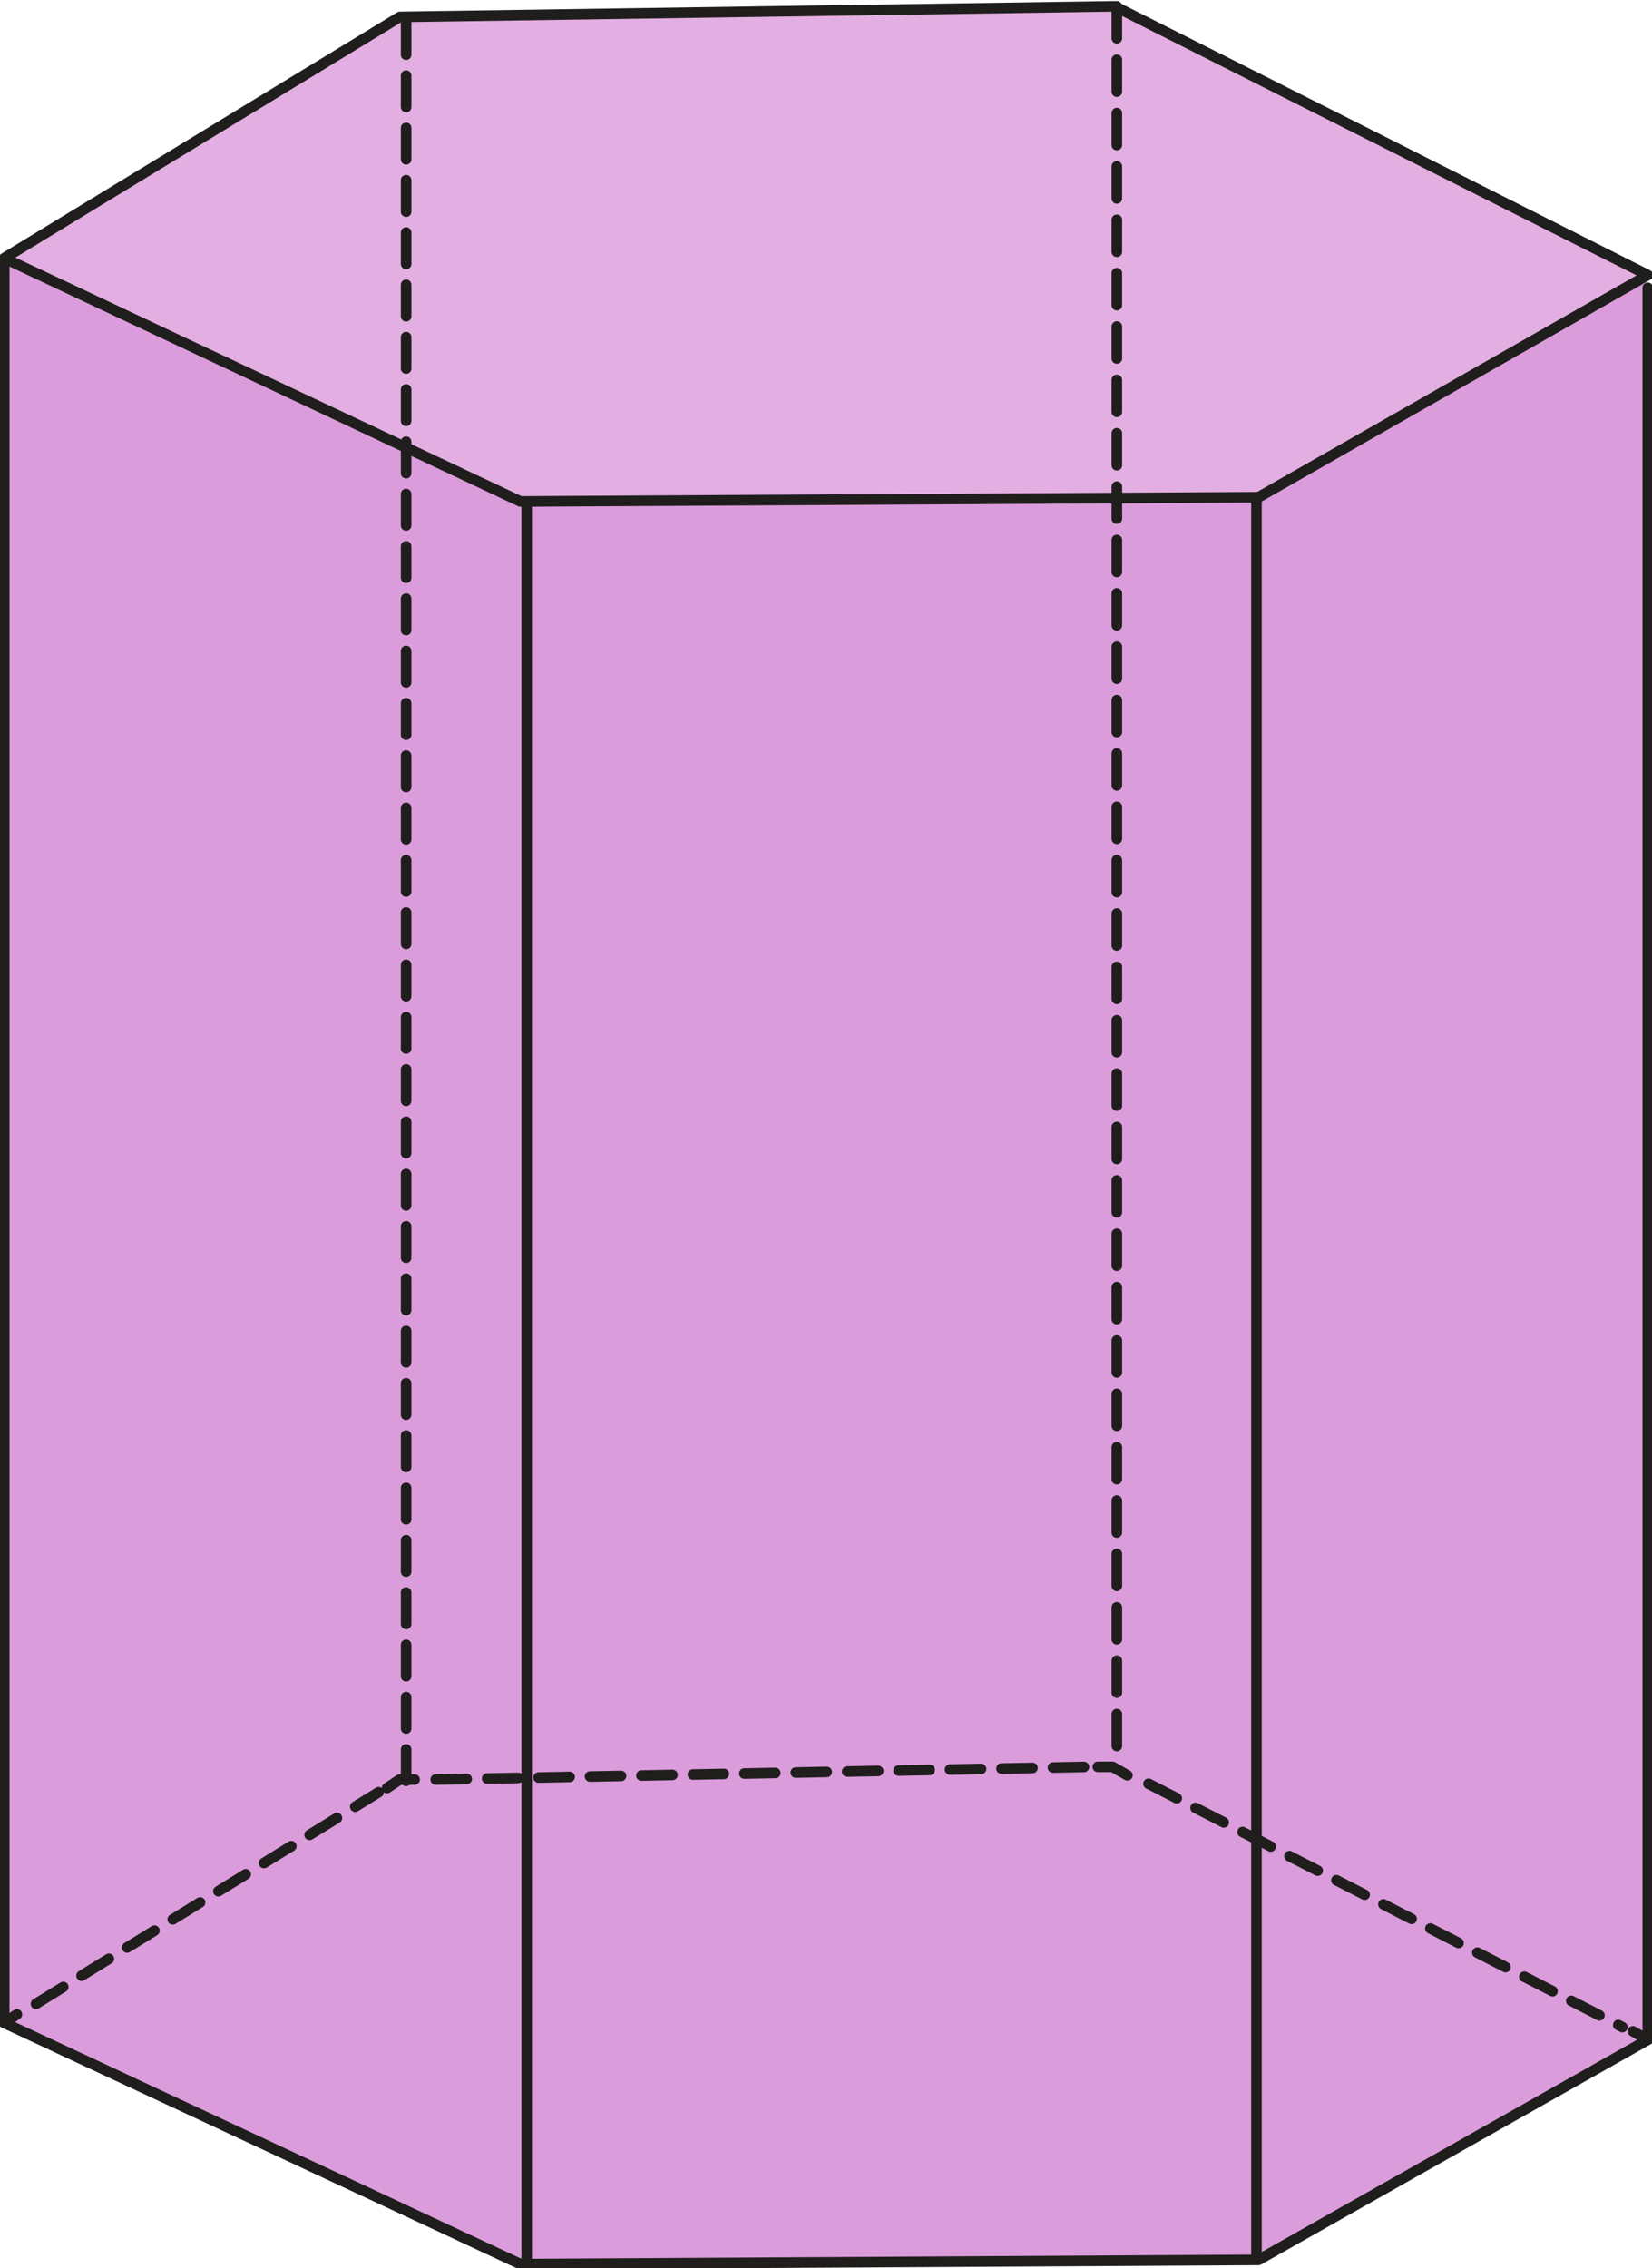 <?xml version="1.0" encoding="utf-8"?>
<!-- Generator: Adobe Illustrator 25.4.1, SVG Export Plug-In . SVG Version: 6.00 Build 0)  -->
<svg version="1.1" id="Capa_1" xmlns="http://www.w3.org/2000/svg" xmlns:xlink="http://www.w3.org/1999/xlink" x="0px" y="0px"
	 viewBox="0 0 78.1 107.2" style="enable-background:new 0 0 78.1 107.2;" xml:space="preserve">
<style type="text/css">
	.st0{clip-path:url(#SVGID_00000080166077265782288730000012423738232623978378_);}
	
		.st1{clip-path:url(#SVGID_00000178164320532731438620000010297545734926820759_);fill:none;stroke:#1F1E1C;stroke-width:0.5;stroke-linecap:round;stroke-linejoin:round;}
	.st2{clip-path:url(#SVGID_00000080166077265782288730000012423738232623978378_);fill:#DB9CDC;}
	
		.st3{clip-path:url(#SVGID_00000059299471850484002980000016852241681095653794_);fill:none;stroke:#1F1E1C;stroke-width:0.5;stroke-linecap:round;stroke-linejoin:round;}
	.st4{clip-path:url(#SVGID_00000080166077265782288730000012423738232623978378_);fill:#E3AEE2;}
	
		.st5{clip-path:url(#SVGID_00000041287719507700202130000017469636240265095605_);fill:none;stroke:#1F1E1C;stroke-width:0.5;stroke-linecap:round;stroke-linejoin:round;}
	.st6{opacity:0.3;clip-path:url(#SVGID_00000041287719507700202130000017469636240265095605_);}
	
		.st7{clip-path:url(#SVGID_00000080166077265782288730000012423738232623978378_);fill:none;stroke:#1F1E1C;stroke-width:0.5;stroke-linecap:round;stroke-linejoin:round;stroke-dasharray:1.517,1.017;}
	
		.st8{clip-path:url(#SVGID_00000080166077265782288730000012423738232623978378_);fill:none;stroke:#1F1E1C;stroke-width:0.5;stroke-linecap:round;stroke-linejoin:round;stroke-dasharray:1.466,0.966;}
	
		.st9{clip-path:url(#SVGID_00000080166077265782288730000012423738232623978378_);fill:none;stroke:#1F1E1C;stroke-width:0.5;stroke-linecap:round;stroke-linejoin:round;stroke-dasharray:1.498,0.998;}
	
		.st10{clip-path:url(#SVGID_00000029012981832479476520000005163453632746146967_);fill:none;stroke:#1F1E1C;stroke-width:0.5;stroke-linecap:round;stroke-linejoin:round;}
	
		.st11{clip-path:url(#SVGID_00000080166077265782288730000012423738232623978378_);fill:none;stroke:#1F1E1C;stroke-width:0.5;stroke-linecap:round;stroke-linejoin:round;stroke-dasharray:1.486,0.986;}
	
		.st12{clip-path:url(#SVGID_00000062898659599535746920000000818498292691533484_);fill:none;stroke:#1F1E1C;stroke-width:0.5;stroke-linecap:round;stroke-linejoin:round;stroke-dasharray:1.511,1.011;}
</style>
<g>
	<defs>
		<rect id="SVGID_1_" width="78.1" height="107.2"/>
	</defs>
	<clipPath id="SVGID_00000061466991338121623930000004893926117238190781_">
		<use xlink:href="#SVGID_1_"  style="overflow:visible;"/>
	</clipPath>
	<g style="clip-path:url(#SVGID_00000061466991338121623930000004893926117238190781_);">
		<defs>
			<rect id="SVGID_00000113341645002744105090000006606903811016097725_" width="78.1" height="107.2"/>
		</defs>
		<clipPath id="SVGID_00000107584307110186466680000017578776945857910202_">
			<use xlink:href="#SVGID_00000113341645002744105090000006606903811016097725_"  style="overflow:visible;"/>
		</clipPath>
		
			<line style="clip-path:url(#SVGID_00000107584307110186466680000017578776945857910202_);fill:none;stroke:#1F1E1C;stroke-width:0.5;stroke-linecap:round;stroke-linejoin:round;" x1="59.4" y1="23.3" x2="59.4" y2="106.7"/>
	</g>
	<polygon style="clip-path:url(#SVGID_00000061466991338121623930000004893926117238190781_);fill:#DB9CDC;" points="0.4,95.5 
		0.2,95.5 0.4,12.4 25.8,23.6 59.7,23.6 77.7,12.7 77.7,96.3 59.5,106.8 24.9,107 	"/>
	<g style="clip-path:url(#SVGID_00000061466991338121623930000004893926117238190781_);">
		<defs>
			<rect id="SVGID_00000123403040035269292390000004015819835724773054_" width="78.1" height="107.2"/>
		</defs>
		<clipPath id="SVGID_00000099640084569706563670000010468355406033839796_">
			<use xlink:href="#SVGID_00000123403040035269292390000004015819835724773054_"  style="overflow:visible;"/>
		</clipPath>
		
			<line style="clip-path:url(#SVGID_00000099640084569706563670000010468355406033839796_);fill:none;stroke:#1F1E1C;stroke-width:0.5;stroke-linecap:round;stroke-linejoin:round;" x1="24.9" y1="23.3" x2="24.9" y2="106.7"/>
		
			<line style="clip-path:url(#SVGID_00000099640084569706563670000010468355406033839796_);fill:none;stroke:#1F1E1C;stroke-width:0.5;stroke-linecap:round;stroke-linejoin:round;" x1="59.4" y1="23.3" x2="59.4" y2="106.7"/>
		
			<polyline style="clip-path:url(#SVGID_00000099640084569706563670000010468355406033839796_);fill:none;stroke:#1F1E1C;stroke-width:0.5;stroke-linecap:round;stroke-linejoin:round;" points="
			77.9,13.6 77.9,96.4 59.5,106.8 24.6,107 0.2,95.6 0.2,12.3 		"/>
	</g>
	<polygon style="clip-path:url(#SVGID_00000061466991338121623930000004893926117238190781_);fill:#E3AEE2;" points="0.2,12.2 
		18.9,0.8 52.7,0.3 77.9,13 59.5,23.5 24.6,23.7 	"/>
	<g style="clip-path:url(#SVGID_00000061466991338121623930000004893926117238190781_);">
		<defs>
			<rect id="SVGID_00000018924530009438604520000011577368614572492419_" width="78.1" height="107.2"/>
		</defs>
		<clipPath id="SVGID_00000124874886830603739170000000396826250722414778_">
			<use xlink:href="#SVGID_00000018924530009438604520000011577368614572492419_"  style="overflow:visible;"/>
		</clipPath>
		
			<polygon style="clip-path:url(#SVGID_00000124874886830603739170000000396826250722414778_);fill:none;stroke:#1F1E1C;stroke-width:0.5;stroke-linecap:round;stroke-linejoin:round;" points="
			77.9,13 59.5,23.5 24.6,23.7 0.2,12.2 18.9,0.8 52.7,0.3 		"/>
		<g style="opacity:0.3;clip-path:url(#SVGID_00000124874886830603739170000000396826250722414778_);">
			<g>
				<defs>
					<rect id="SVGID_00000078018592742423431100000008560147463532624809_" x="-9" y="71" width="96" height="33.1"/>
				</defs>
				<clipPath id="SVGID_00000008852920230453414090000011125743907817352861_">
					<use xlink:href="#SVGID_00000078018592742423431100000008560147463532624809_"  style="overflow:visible;"/>
				</clipPath>
			</g>
		</g>
	</g>
	
		<line style="clip-path:url(#SVGID_00000061466991338121623930000004893926117238190781_);fill:none;stroke:#1F1E1C;stroke-width:0.5;stroke-linecap:round;stroke-linejoin:round;stroke-dasharray:1.517,1.017;" x1="1.7" y1="94.7" x2="17.9" y2="84.7"/>
	
		<line style="clip-path:url(#SVGID_00000061466991338121623930000004893926117238190781_);fill:none;stroke:#1F1E1C;stroke-width:0.5;stroke-linecap:round;stroke-linejoin:round;stroke-dasharray:1.466,0.966;" x1="20.6" y1="84.1" x2="51.5" y2="83.5"/>
	
		<line style="clip-path:url(#SVGID_00000061466991338121623930000004893926117238190781_);fill:none;stroke:#1F1E1C;stroke-width:0.5;stroke-linecap:round;stroke-linejoin:round;stroke-dasharray:1.498,0.998;" x1="54.3" y1="84.3" x2="76.7" y2="95.8"/>
	<g style="clip-path:url(#SVGID_00000061466991338121623930000004893926117238190781_);">
		<defs>
			<rect id="SVGID_00000027575354262084713770000012806591918181869978_" width="78.1" height="107.2"/>
		</defs>
		<clipPath id="SVGID_00000144305777984791442440000004117994889870801304_">
			<use xlink:href="#SVGID_00000027575354262084713770000012806591918181869978_"  style="overflow:visible;"/>
		</clipPath>
		
			<path style="clip-path:url(#SVGID_00000144305777984791442440000004117994889870801304_);fill:none;stroke:#1F1E1C;stroke-width:0.5;stroke-linecap:round;stroke-linejoin:round;" d="
			M77.2,96l0.7,0.4 M51.9,83.5l0.7,0l0.7,0.4 M18.3,84.5l0.6-0.4l0.7,0 M0.2,95.6l0.6-0.4"/>
	</g>
	
		<line style="clip-path:url(#SVGID_00000061466991338121623930000004893926117238190781_);fill:none;stroke:#1F1E1C;stroke-width:0.5;stroke-linecap:round;stroke-linejoin:round;stroke-dasharray:1.486,0.986;" x1="19.2" y1="1.1" x2="19.2" y2="84.5"/>
	<g style="clip-path:url(#SVGID_00000061466991338121623930000004893926117238190781_);">
		<defs>
			<rect id="SVGID_00000060716287653537609430000011768580771754732435_" width="78.1" height="107.2"/>
		</defs>
		<clipPath id="SVGID_00000008871032480918110360000006776749081443210665_">
			<use xlink:href="#SVGID_00000060716287653537609430000011768580771754732435_"  style="overflow:visible;"/>
		</clipPath>
		
			<line style="clip-path:url(#SVGID_00000008871032480918110360000006776749081443210665_);fill:none;stroke:#1F1E1C;stroke-width:0.5;stroke-linecap:round;stroke-linejoin:round;stroke-dasharray:1.511,1.011;" x1="52.8" y1="0.3" x2="52.8" y2="82.8"/>
	</g>
</g>
<g>
</g>
<g>
</g>
<g>
</g>
<g>
</g>
<g>
</g>
<g>
</g>
<g>
</g>
<g>
</g>
<g>
</g>
<g>
</g>
<g>
</g>
<g>
</g>
<g>
</g>
<g>
</g>
<g>
</g>
</svg>
